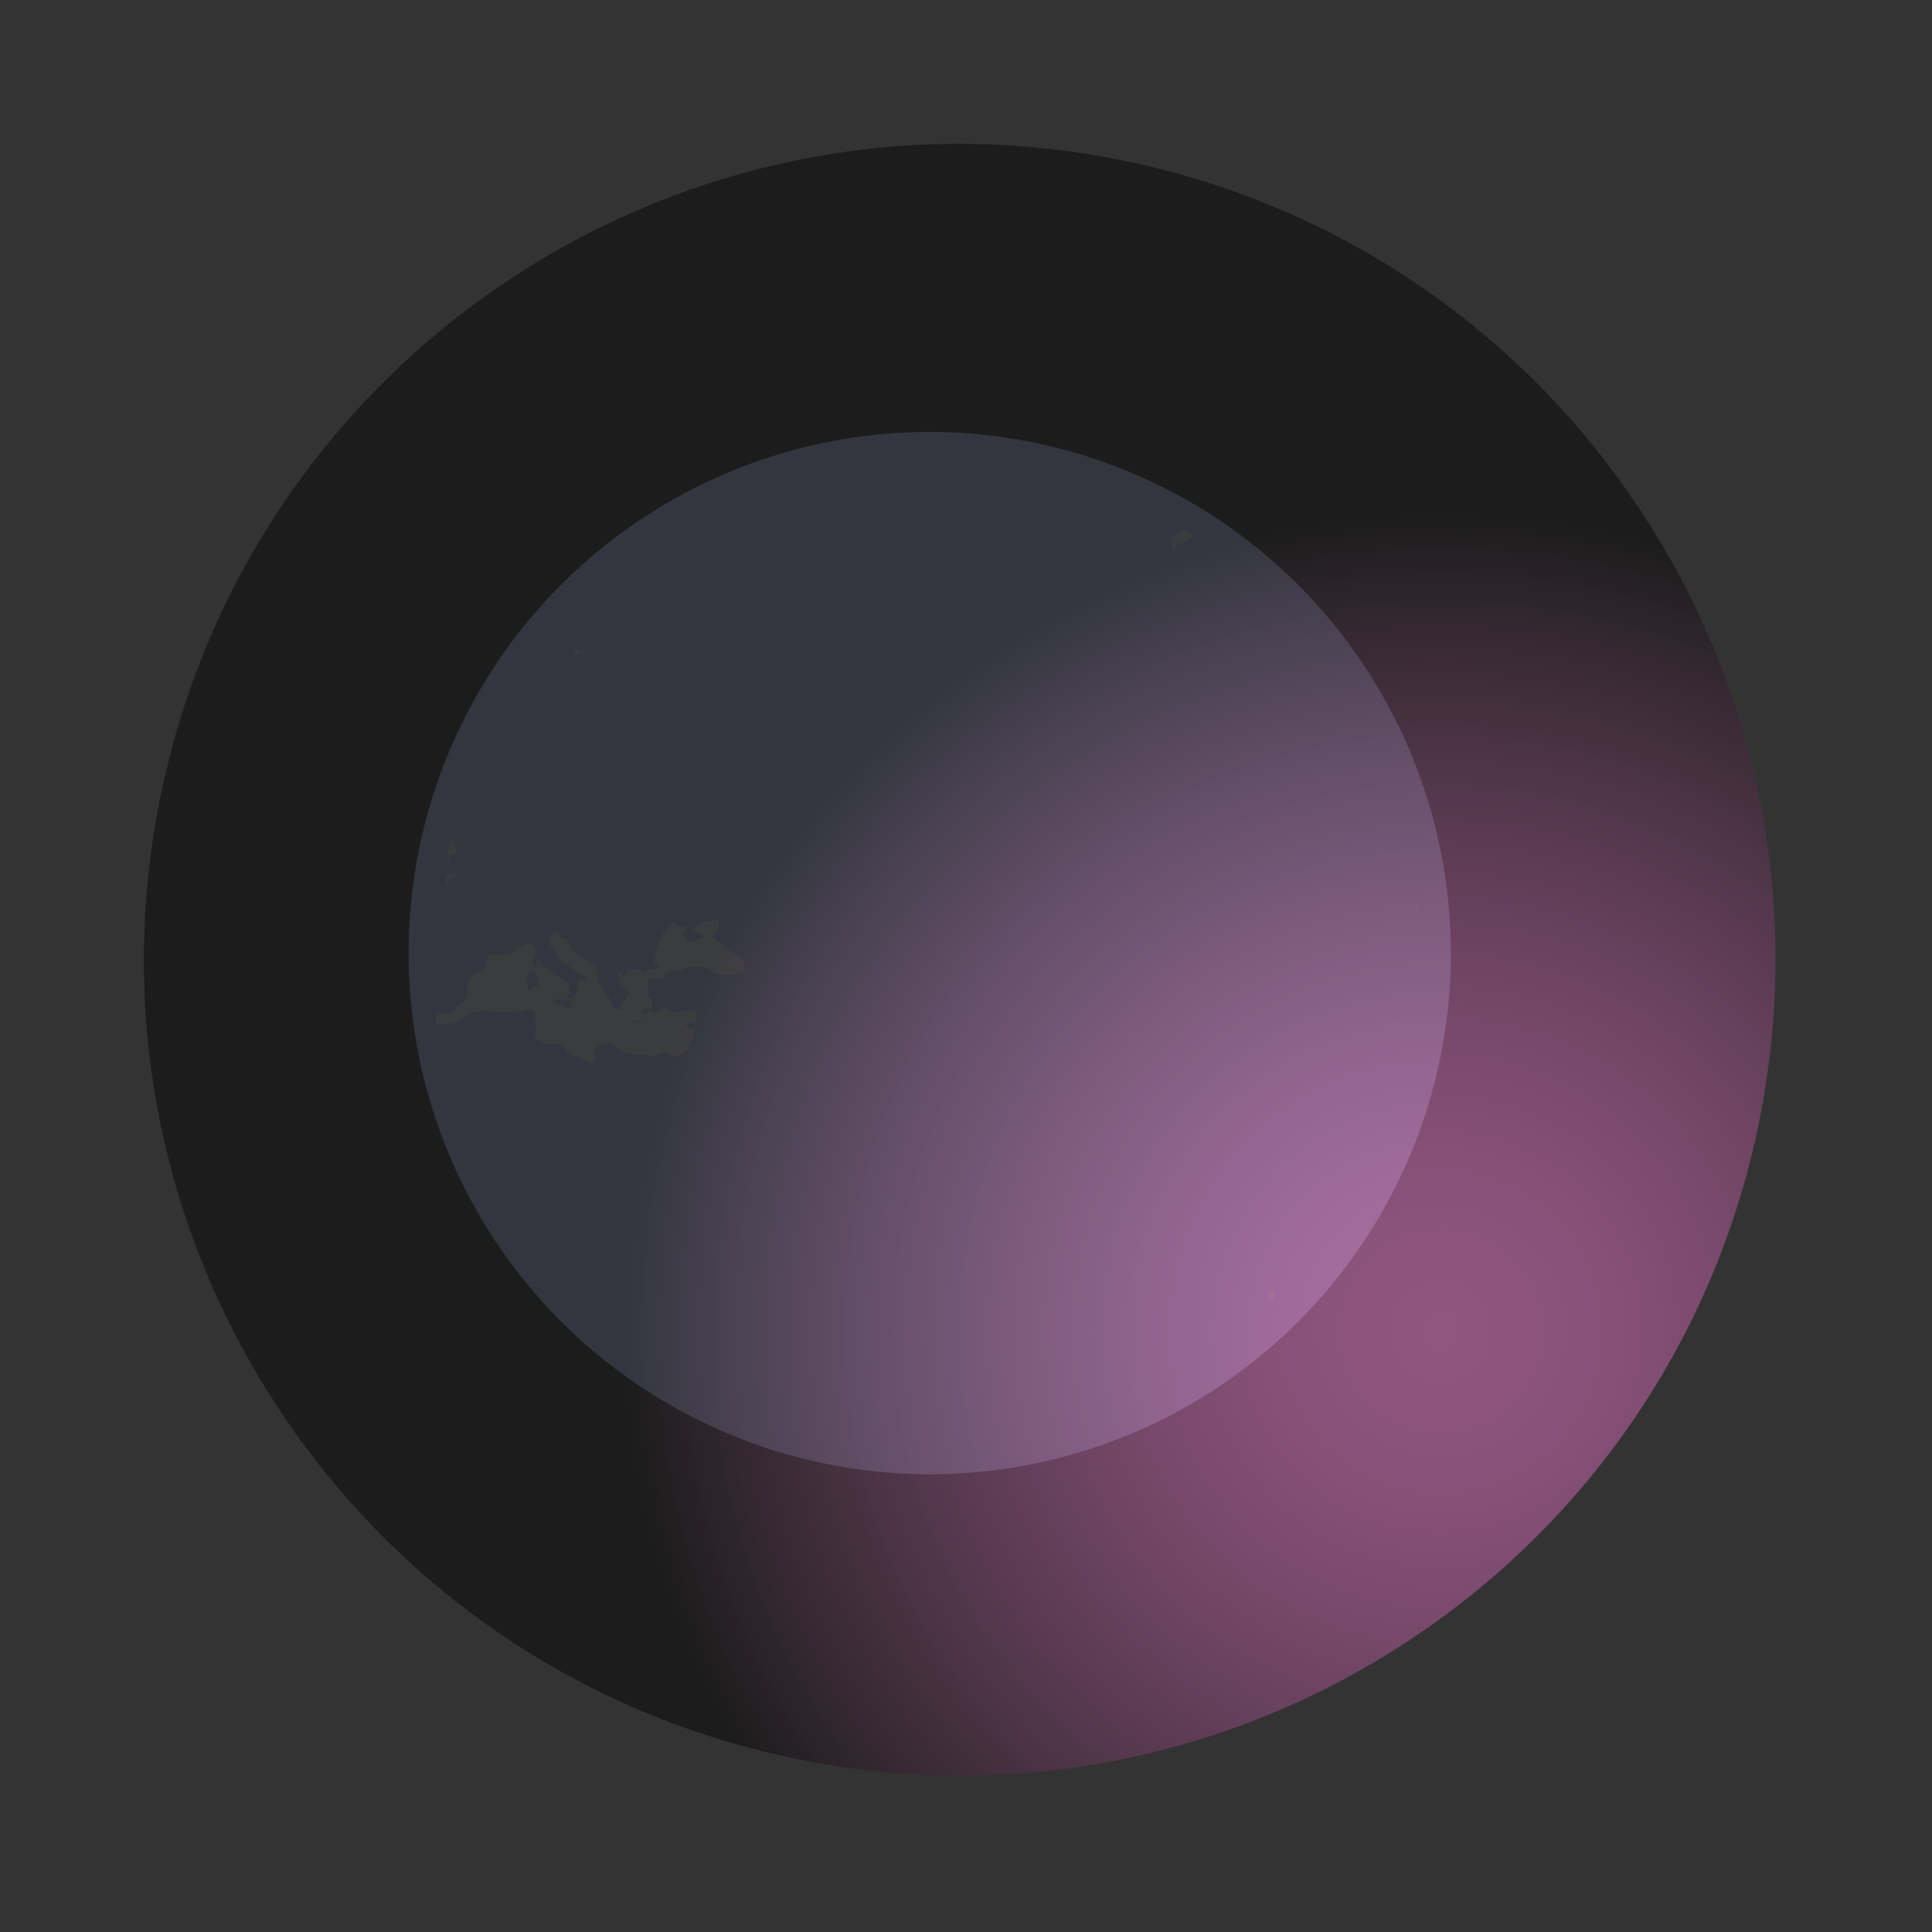 <svg width="139" height="139" viewBox="0 0 139 139" fill="none" xmlns="http://www.w3.org/2000/svg">
<rect x="0" y="0" width="139" height="139" fill="#333333" stroke="none"/>
<g opacity="0.68">
<g opacity="0.75">
<path d="M104.387 68.571C104.387 75.987 102.188 83.237 98.068 89.403C93.948 95.569 88.092 100.375 81.24 103.213C74.389 106.051 66.849 106.794 59.576 105.347C52.302 103.9 45.621 100.329 40.377 95.085C35.133 89.841 31.562 83.16 30.116 75.886C28.669 68.613 29.411 61.074 32.249 54.222C35.087 47.371 39.893 41.515 46.059 37.395C52.225 33.274 59.475 31.075 66.891 31.075C76.832 31.087 86.363 35.041 93.392 42.07C100.421 49.1 104.375 58.63 104.387 68.571V68.571Z" fill="#BDD1FF"/>
<g opacity="0.73">
<path d="M101.946 64.952C101.903 65.048 101.881 65.152 101.881 65.257C101.881 65.363 101.903 65.467 101.946 65.562C101.99 65.519 101.946 65.214 101.946 64.952Z" fill="white"/>
<path d="M32.884 62.9H32.099V63.86C32.153 63.653 32.251 63.46 32.387 63.294C32.522 63.129 32.692 62.994 32.884 62.9V62.9Z" fill="white"/>
<path d="M48.494 69.835C48.666 69.88 48.846 69.88 49.017 69.835C49.387 69.582 49.837 69.474 50.282 69.53C50.6 69.586 50.909 69.689 51.197 69.835C51.541 70.072 51.963 70.165 52.374 70.097C52.374 70.097 52.767 70.097 52.941 70.097L53.551 69.879C53.592 69.751 53.592 69.614 53.551 69.487C53.551 69.225 53.551 68.92 53.072 68.789C52.811 68.639 52.575 68.447 52.374 68.222C52.156 68.222 52.026 67.83 51.72 67.743C51.544 67.632 51.395 67.483 51.284 67.307L51.72 66.871C51.72 66.871 51.72 66.653 51.72 66.609C51.72 66.566 51.72 66.26 51.72 66.086C51.37 66.22 51.003 66.308 50.63 66.347C50.238 66.347 50.063 66.827 49.671 66.871L50.674 67.35L49.889 67.786C49.584 67.786 49.497 67.786 49.366 67.568C49.305 67.409 49.217 67.261 49.104 67.132L49.41 66.871C49.191 66.478 48.668 66.871 48.538 66.391C48.327 66.479 48.137 66.61 47.98 66.775C47.822 66.94 47.7 67.136 47.622 67.35C47.383 67.85 47.207 68.377 47.099 68.92C47.074 69.035 47.074 69.154 47.099 69.269L47.491 69.705H46.794L46.27 69.966C45.965 69.487 45.529 69.966 45.093 69.748V70.141H44.788L44.526 69.792C44.507 69.893 44.507 69.996 44.526 70.097C44.526 70.097 44.526 70.359 44.526 70.49C44.526 70.62 44.526 70.838 44.875 70.925V71.144C45.137 71.144 45.224 71.362 45.267 71.623H45.006C45.049 71.671 45.072 71.733 45.072 71.797C45.072 71.862 45.049 71.924 45.006 71.972C44.944 71.996 44.888 72.032 44.841 72.078C44.794 72.125 44.757 72.18 44.732 72.242C44.708 72.303 44.696 72.369 44.698 72.435C44.7 72.501 44.716 72.566 44.744 72.626C44.221 72.626 44.047 72.626 43.916 71.841H44.526C44.458 71.788 44.373 71.759 44.286 71.759C44.2 71.759 44.115 71.788 44.047 71.841C43.955 71.856 43.861 71.838 43.781 71.79C43.701 71.743 43.641 71.668 43.611 71.58C43.521 71.362 43.404 71.157 43.262 70.969C43.154 70.828 43.076 70.666 43.031 70.494C42.986 70.322 42.976 70.142 43 69.966C43 69.661 43 69.487 42.608 69.356L41.474 68.615C41.209 68.457 41.008 68.209 40.907 67.917C40.907 67.917 40.907 67.656 40.646 67.481H40.384L40.123 67.045C40.019 67.016 39.907 67.027 39.811 67.075C39.714 67.124 39.639 67.206 39.599 67.307C39.525 67.416 39.484 67.545 39.484 67.677C39.484 67.81 39.525 67.939 39.599 68.048C39.843 68.2 40.028 68.431 40.123 68.702C40.177 68.891 40.284 69.061 40.43 69.192C40.577 69.323 40.757 69.41 40.951 69.443C40.951 69.836 41.562 69.879 41.867 70.141C42.172 70.402 42.215 70.141 42.172 70.62C42.172 70.62 41.823 70.359 41.649 70.62C41.474 70.882 41.649 71.013 41.649 71.187C41.649 71.362 41.649 71.187 41.649 71.187C41.649 71.187 41.387 71.798 40.951 71.841C40.515 71.885 40.951 71.579 40.951 71.536C40.951 71.492 40.951 71.013 40.951 70.795L39.774 70.01C39.298 69.714 38.883 69.329 38.553 68.876C38.509 68.764 38.509 68.64 38.553 68.528C38.553 67.961 37.943 67.656 37.376 68.179C37.121 68.397 36.824 68.56 36.504 68.658C36.215 68.701 35.921 68.701 35.632 68.658C35.239 68.658 35.065 68.658 35.022 69.138C34.978 69.618 35.022 69.792 34.324 70.01C34.106 70.093 33.921 70.244 33.796 70.44C33.67 70.636 33.611 70.868 33.626 71.1C33.669 71.442 33.575 71.786 33.365 72.059L33.103 72.364C33.103 72.364 32.798 72.364 32.711 72.67C32.637 72.804 32.515 72.905 32.369 72.954C32.224 73.002 32.066 72.994 31.926 72.931C31.837 72.889 31.741 72.867 31.642 72.867C31.544 72.867 31.448 72.889 31.359 72.931V73.629C31.359 73.629 31.359 73.629 31.708 73.629C31.966 73.693 32.235 73.693 32.493 73.629C32.781 73.586 33.052 73.465 33.278 73.28C33.66 72.937 34.158 72.75 34.673 72.757C34.673 72.757 35.109 72.757 35.327 72.757C35.83 72.865 36.35 72.865 36.853 72.757C36.853 72.757 36.853 72.757 37.114 72.757C37.273 72.779 37.435 72.779 37.594 72.757C37.943 72.495 38.204 72.757 38.553 72.757C38.488 72.869 38.454 72.997 38.454 73.127C38.454 73.257 38.488 73.385 38.553 73.498C38.553 73.498 38.553 73.89 38.553 74.065C38.553 74.239 38.291 74.501 38.553 74.719C38.967 74.994 39.451 75.145 39.948 75.155C40.127 75.116 40.315 75.148 40.47 75.246C40.625 75.344 40.735 75.499 40.777 75.678C40.857 75.788 40.961 75.877 41.082 75.94C41.494 75.972 41.888 76.124 42.215 76.376C42.294 76.443 42.395 76.48 42.499 76.48C42.603 76.48 42.703 76.443 42.782 76.376C42.825 76.311 42.849 76.235 42.849 76.157C42.849 76.08 42.825 76.004 42.782 75.94C42.782 75.504 42.782 75.46 43.044 75.242C43.262 75.13 43.498 75.056 43.742 75.024C44.003 75.024 44.134 75.242 44.352 75.329C44.673 75.606 45.066 75.787 45.486 75.852H46.401C46.549 75.929 46.714 75.969 46.881 75.969C47.048 75.969 47.212 75.929 47.36 75.852C47.469 75.777 47.599 75.737 47.731 75.737C47.863 75.737 47.992 75.777 48.102 75.852C48.234 75.924 48.381 75.966 48.531 75.976C48.681 75.986 48.832 75.963 48.973 75.909C49.114 75.855 49.241 75.772 49.347 75.664C49.452 75.556 49.533 75.427 49.584 75.285C49.936 74.49 50.1 73.625 50.063 72.757C49.971 72.703 49.865 72.675 49.758 72.675C49.651 72.675 49.546 72.703 49.453 72.757H48.93C48.816 72.818 48.689 72.85 48.559 72.85C48.43 72.85 48.303 72.818 48.189 72.757L47.796 72.495C47.273 72.844 47.099 73.018 46.706 72.713L46.27 73.062V72.582H46.924C46.924 71.885 46.924 71.885 46.575 71.667C46.65 71.574 46.69 71.459 46.69 71.34C46.69 71.221 46.65 71.106 46.575 71.013C46.575 70.664 46.575 70.402 46.924 70.359H47.491H47.84V69.966C48.045 69.874 48.269 69.829 48.494 69.835ZM38.51 68.789C38.572 68.926 38.605 69.075 38.605 69.225C38.605 69.376 38.572 69.524 38.51 69.661C38.204 69.182 38.204 69.094 38.64 68.789H38.51ZM38.51 70.925C38.51 71.144 38.248 71.231 37.943 71.187V70.141L38.335 69.879C38.525 70.022 38.665 70.221 38.735 70.448C38.806 70.675 38.803 70.918 38.727 71.144L38.51 70.925ZM41.038 72.626L39.73 72.016C40.21 71.71 40.69 72.016 41.126 72.016L41.038 72.626ZM45.398 73.542C45.398 73.236 45.791 73.542 45.965 73.542C46.139 73.542 46.314 73.542 46.488 73.542C46.663 73.542 45.791 73.672 45.442 73.542H45.398ZM50.02 73.542C50.02 73.934 50.02 74.021 49.322 73.89C49.54 73.454 49.846 73.498 50.063 73.454L50.02 73.542Z" fill="white"/>
<path d="M32.753 61.333C32.789 61.315 32.821 61.287 32.842 61.252C32.864 61.218 32.876 61.178 32.876 61.137C32.876 61.096 32.864 61.056 32.842 61.021C32.821 60.986 32.789 60.958 32.753 60.941C32.753 60.941 32.753 60.548 32.447 60.33L32.186 61.594L32.753 61.333Z" fill="white"/>
<path d="M38.726 58.15L38.584 58.241L38.987 58.586L38.377 59.153C38.324 59.222 38.295 59.306 38.295 59.393C38.295 59.48 38.324 59.564 38.377 59.633C38.377 60.069 38.857 60.243 39.249 60.418H39.554L40.165 60.112L40.557 60.636C41.088 60.512 41.591 60.29 42.039 59.982C42.121 59.902 42.231 59.857 42.345 59.857C42.459 59.857 42.568 59.902 42.65 59.982C42.677 60.05 42.726 60.108 42.789 60.148C42.852 60.187 42.925 60.205 42.999 60.2C42.999 60.2 43.391 60.2 43.391 59.851H43.696C43.696 59.851 43.958 59.851 43.958 59.502V59.066C43.958 58.935 43.74 58.456 43.958 58.15C43.958 57.671 44.219 57.584 44.612 57.54L44.961 58.063C44.985 58.091 45.016 58.113 45.049 58.129C45.083 58.144 45.12 58.152 45.157 58.152C45.194 58.152 45.231 58.144 45.265 58.129C45.298 58.113 45.329 58.091 45.353 58.063C45.419 57.927 45.453 57.778 45.453 57.627C45.453 57.476 45.419 57.327 45.353 57.191C45.251 57.071 45.163 56.939 45.092 56.799C45.066 56.655 45.066 56.507 45.092 56.363C45.259 56.164 45.477 56.015 45.723 55.931C45.969 55.846 46.233 55.83 46.487 55.883C46.604 55.957 46.74 55.996 46.879 55.996C47.018 55.996 47.154 55.957 47.272 55.883C47.272 55.883 47.795 55.883 48.1 55.622C48.405 55.36 48.1 55.316 47.795 55.36C47.489 55.404 47.402 55.36 47.402 55.055C46.53 55.055 45.833 55.534 45.048 55.622L44.568 55.316C44.263 55.316 44.089 54.924 44.176 54.575C44.265 54.247 44.265 53.901 44.176 53.572C44.093 53.348 44.087 53.102 44.158 52.874C44.229 52.645 44.373 52.447 44.568 52.308L45.44 51.349C45.553 51.188 45.641 51.012 45.702 50.826C45.702 50.826 45.702 50.52 46.007 50.433C46.312 50.346 46.007 50.084 46.007 49.866C45.939 49.701 45.813 49.565 45.653 49.485C45.493 49.405 45.309 49.385 45.135 49.43H44.568L44.132 50.259C44.113 50.36 44.113 50.463 44.132 50.564V50.564C44.132 51.087 44.132 51.392 43.566 51.698L42.781 52.439C42.766 52.54 42.766 52.643 42.781 52.744V53.049C42.781 53.093 42.781 53.834 42.475 54.183C42.431 54.316 42.437 54.462 42.493 54.59C42.55 54.719 42.652 54.823 42.781 54.88C42.89 54.955 42.983 55.05 43.055 55.16C43.127 55.271 43.177 55.394 43.201 55.524C43.225 55.653 43.224 55.786 43.197 55.916C43.169 56.044 43.117 56.167 43.042 56.276C42.96 56.372 42.855 56.447 42.737 56.494C42.388 56.494 42.127 56.93 42.17 57.409C42.214 57.889 42.17 58.107 42.17 58.499C42.17 58.892 42.17 59.022 41.603 59.066C41.037 59.11 41.603 59.066 41.342 59.328C41.08 59.589 40.775 59.633 40.601 59.328C40.376 58.872 40.215 58.388 40.121 57.889C39.984 57.244 39.779 56.616 39.511 56.014C39.511 56.319 39.249 56.581 38.9 56.581C38.551 56.581 38.9 56.581 38.9 56.799C38.733 57.093 38.472 57.323 38.159 57.453C37.81 57.453 37.723 57.453 37.679 57.148C37.636 56.842 37.287 56.886 37.156 56.755L37.505 56.145H37.069C37.069 55.709 37.505 55.578 37.549 55.229H37.2V54.619H37.156C37.05 54.393 37.036 54.134 37.118 53.898C37.199 53.662 37.369 53.467 37.592 53.354C37.736 53.283 37.846 53.157 37.898 53.006C38.14 52.701 38.455 52.461 38.813 52.308C38.956 52.242 39.077 52.136 39.162 52.003L39.554 51.436C39.554 51.218 39.947 51.087 39.99 50.782C39.99 50.782 40.383 50.477 40.426 50.128C40.393 49.882 40.393 49.633 40.426 49.387C40.688 49.038 40.819 48.646 41.255 48.428C41.255 48.21 41.255 48.21 41.516 48.079L41.516 48.079C41.778 47.948 41.516 47.556 41.778 47.468C41.778 47.207 41.996 47.207 42.17 47.076H41.822V46.771H41.787L41.342 47.338V46.771H41.787L41.822 46.727V46.771V47.076H42.17C41.996 47.207 41.778 47.207 41.778 47.468C41.516 47.556 41.778 47.948 41.516 48.079L41.516 48.079C41.255 48.21 41.255 48.21 41.255 48.428C40.819 48.646 40.688 49.038 40.426 49.387C40.393 49.633 40.393 49.882 40.426 50.128C40.383 50.477 39.99 50.782 39.99 50.782C39.947 51.087 39.554 51.218 39.554 51.436L39.162 52.003C39.077 52.136 38.956 52.242 38.813 52.308C38.455 52.461 38.14 52.701 37.898 53.006C37.846 53.157 37.736 53.283 37.592 53.354C37.369 53.467 37.199 53.662 37.118 53.898C37.036 54.134 37.05 54.393 37.156 54.619H37.2V55.229H37.549C37.505 55.578 37.069 55.709 37.069 56.145H37.505L37.156 56.755C37.287 56.886 37.636 56.842 37.679 57.148C37.723 57.453 37.81 57.453 38.159 57.453C38.472 57.323 38.733 57.093 38.9 56.799C38.9 56.581 38.551 56.581 38.9 56.581C39.249 56.581 39.511 56.319 39.511 56.014C39.779 56.616 39.984 57.244 40.121 57.889C40.215 58.388 40.376 58.872 40.601 59.328C40.775 59.633 41.08 59.589 41.342 59.328C41.603 59.066 41.037 59.11 41.603 59.066C42.17 59.022 42.17 58.892 42.17 58.499C42.17 58.107 42.214 57.889 42.17 57.409C42.127 56.93 42.388 56.494 42.737 56.494C42.855 56.447 42.96 56.372 43.042 56.276C43.117 56.167 43.169 56.044 43.197 55.916C43.224 55.786 43.225 55.653 43.201 55.524C43.177 55.394 43.127 55.271 43.055 55.16C42.983 55.05 42.89 54.955 42.781 54.88C42.652 54.823 42.55 54.719 42.493 54.59C42.437 54.462 42.431 54.316 42.475 54.183C42.781 53.834 42.781 53.093 42.781 53.049V52.744C42.766 52.643 42.766 52.54 42.781 52.439L43.566 51.698C44.132 51.392 44.132 51.087 44.132 50.564V50.564C44.113 50.463 44.113 50.36 44.132 50.259L44.568 49.43H45.135C45.309 49.385 45.493 49.405 45.653 49.485C45.813 49.565 45.939 49.701 46.007 49.866C46.007 50.084 46.312 50.346 46.007 50.433C45.702 50.52 45.702 50.826 45.702 50.826C45.641 51.012 45.553 51.188 45.44 51.349L44.568 52.308C44.373 52.447 44.229 52.645 44.158 52.874C44.087 53.102 44.093 53.348 44.176 53.572C44.265 53.901 44.265 54.247 44.176 54.575C44.089 54.924 44.263 55.316 44.568 55.316L45.048 55.622C45.833 55.534 46.53 55.055 47.402 55.055C47.402 55.36 47.489 55.404 47.795 55.36C48.1 55.316 48.405 55.36 48.1 55.622C47.795 55.883 47.272 55.883 47.272 55.883C47.154 55.957 47.018 55.996 46.879 55.996C46.74 55.996 46.604 55.957 46.487 55.883C46.233 55.83 45.969 55.846 45.723 55.931C45.477 56.015 45.259 56.164 45.092 56.363C45.066 56.507 45.066 56.655 45.092 56.799C45.163 56.939 45.251 57.071 45.353 57.191C45.419 57.327 45.453 57.476 45.453 57.627C45.453 57.778 45.419 57.927 45.353 58.063C45.329 58.091 45.298 58.113 45.265 58.129C45.231 58.144 45.194 58.152 45.157 58.152C45.12 58.152 45.083 58.144 45.049 58.129C45.016 58.113 44.985 58.091 44.961 58.063L44.612 57.54C44.219 57.584 43.958 57.671 43.958 58.15C43.74 58.456 43.958 58.935 43.958 59.066V59.502C43.958 59.851 43.696 59.851 43.696 59.851H43.391C43.391 60.2 42.999 60.2 42.999 60.2C42.925 60.205 42.852 60.187 42.789 60.148C42.726 60.108 42.677 60.05 42.65 59.982C42.568 59.902 42.459 59.857 42.345 59.857C42.231 59.857 42.121 59.902 42.039 59.982C41.591 60.29 41.088 60.512 40.557 60.636L40.165 60.112L39.554 60.418H39.249C38.857 60.243 38.377 60.069 38.377 59.633C38.324 59.564 38.295 59.48 38.295 59.393C38.295 59.306 38.324 59.222 38.377 59.153L38.987 58.586L38.584 58.241L38.377 58.063H38.726V58.15Z" fill="white"/>
<path d="M32.23 61.725C32.255 61.913 32.255 62.103 32.23 62.291C32.285 62.207 32.314 62.108 32.314 62.008C32.314 61.907 32.285 61.809 32.23 61.725Z" fill="white"/>
<path d="M91.263 92.941V93.726L91.743 93.246V92.897L91.263 92.941Z" fill="white"/>
<path d="M84.68 39.143C84.955 39.128 85.216 39.02 85.421 38.838C85.563 38.703 85.749 38.625 85.945 38.62V38.62L85.16 38.097C84.68 38.097 84.637 38.576 84.331 38.751C84.026 38.925 84.331 38.751 84.331 39.012C84.331 39.274 84.331 39.448 84.331 39.666C84.424 39.61 84.504 39.534 84.564 39.444C84.624 39.353 84.664 39.251 84.68 39.143Z" fill="white"/>
<path d="M69.246 78.817V79.166C69.233 79.247 69.202 79.323 69.155 79.389C69.108 79.456 69.046 79.51 68.974 79.548C68.902 79.586 68.822 79.607 68.74 79.609C68.659 79.611 68.578 79.593 68.505 79.558C68.329 79.493 68.171 79.389 68.043 79.252C67.914 79.116 67.819 78.953 67.763 78.774H68.199C67.502 78.774 67.197 78.207 66.848 77.727C66.793 77.64 66.715 77.57 66.623 77.524C66.53 77.478 66.427 77.458 66.325 77.466C65.587 77.575 64.838 77.575 64.101 77.466H62.662C62.541 77.453 62.427 77.405 62.334 77.327C62.241 77.25 62.173 77.146 62.139 77.03V77.03C62.139 76.637 62.139 76.594 61.572 76.768C61.316 76.856 61.042 76.878 60.776 76.832C60.509 76.787 60.258 76.675 60.046 76.507C59.392 76.507 59.305 75.722 58.956 75.329C58.834 75.21 58.67 75.142 58.498 75.142C58.327 75.142 58.163 75.21 58.041 75.329L57.735 75.678L58.215 76.332L58.738 77.117C58.757 77.203 58.757 77.292 58.738 77.379C58.738 77.684 58.738 77.858 59.131 78.032V77.335L59.392 77.64V78.251C59.392 78.469 59.392 78.599 59.697 78.599C59.87 78.648 60.052 78.645 60.223 78.59C60.393 78.536 60.544 78.433 60.657 78.294C60.957 77.997 61.278 77.72 61.616 77.466C61.635 77.596 61.635 77.728 61.616 77.858C61.59 78.048 61.64 78.241 61.754 78.395C61.868 78.55 62.037 78.654 62.226 78.686C62.433 78.719 62.62 78.828 62.749 78.992L63.316 79.471C63.145 79.806 62.907 80.103 62.619 80.343C62.46 80.521 62.314 80.711 62.183 80.91C61.921 81.215 61.747 81.608 61.311 81.782C61.311 81.782 60.787 82.087 60.482 82.131C60.332 82.155 60.188 82.21 60.061 82.292C59.933 82.375 59.824 82.483 59.741 82.611C59.643 82.748 59.506 82.854 59.349 82.916C59.111 83.029 58.863 83.117 58.607 83.177C58.495 83.133 58.371 83.133 58.259 83.177C57.813 83.493 57.309 83.715 56.776 83.831H56.122C55.686 83.831 55.512 83.831 55.381 83.395C55.25 82.959 55.381 82.392 55.076 81.869C54.991 81.676 54.873 81.499 54.727 81.346C54.727 81.346 54.117 80.387 53.768 79.907C53.708 79.723 53.708 79.525 53.768 79.341C53.774 79.177 53.732 79.015 53.647 78.875C53.562 78.736 53.437 78.624 53.288 78.556C53.151 78.473 53.036 78.358 52.953 78.222C52.87 78.085 52.82 77.93 52.809 77.771C52.809 77.771 52.373 76.986 52.155 76.637L51.849 76.332V76.201H51.588C51.381 76.201 51.228 75.901 51.195 75.581C51.187 75.497 51.186 75.411 51.195 75.329V75.581C51.228 75.901 51.381 76.201 51.588 76.201H51.849V76.332L52.155 76.637C52.373 76.986 52.809 77.771 52.809 77.771C52.82 77.93 52.87 78.085 52.953 78.222C53.036 78.358 53.151 78.473 53.288 78.556C53.437 78.624 53.562 78.736 53.647 78.875C53.732 79.015 53.774 79.177 53.768 79.341C53.708 79.525 53.708 79.723 53.768 79.907C54.117 80.387 54.727 81.346 54.727 81.346C54.873 81.499 54.991 81.676 55.076 81.869C55.381 82.392 55.25 82.959 55.381 83.395C55.512 83.831 55.686 83.831 56.122 83.831H56.776C57.309 83.715 57.813 83.493 58.259 83.177C58.371 83.133 58.495 83.133 58.607 83.177C58.863 83.117 59.111 83.029 59.349 82.916C59.506 82.854 59.643 82.748 59.741 82.611C59.824 82.483 59.933 82.375 60.061 82.292C60.188 82.21 60.332 82.155 60.482 82.131C60.787 82.087 61.311 81.782 61.311 81.782C61.747 81.608 61.921 81.215 62.183 80.91C62.314 80.711 62.46 80.521 62.619 80.343C62.907 80.103 63.145 79.806 63.316 79.471L62.749 78.992C62.62 78.828 62.433 78.719 62.226 78.686C62.037 78.654 61.868 78.55 61.754 78.395C61.64 78.241 61.59 78.048 61.616 77.858C61.635 77.728 61.635 77.596 61.616 77.466C61.278 77.72 60.957 77.997 60.657 78.294C60.544 78.433 60.393 78.536 60.223 78.59C60.052 78.645 59.87 78.648 59.697 78.599C59.392 78.599 59.392 78.469 59.392 78.251V77.64L59.131 77.335V78.032C58.738 77.858 58.738 77.684 58.738 77.379C58.757 77.292 58.757 77.203 58.738 77.117L58.215 76.332L57.735 75.678L58.041 75.329C58.163 75.21 58.327 75.142 58.498 75.142C58.67 75.142 58.834 75.21 58.956 75.329C59.305 75.722 59.392 76.507 60.046 76.507C60.258 76.675 60.509 76.787 60.776 76.832C61.042 76.878 61.316 76.856 61.572 76.768C62.139 76.594 62.139 76.637 62.139 77.03V77.03C62.173 77.146 62.241 77.25 62.334 77.327C62.427 77.405 62.541 77.453 62.662 77.466H64.101C64.838 77.575 65.587 77.575 66.325 77.466C66.427 77.458 66.53 77.478 66.623 77.524C66.715 77.57 66.793 77.64 66.848 77.727C67.197 78.207 67.502 78.774 68.199 78.774H67.763C67.819 78.953 67.914 79.116 68.043 79.252C68.171 79.389 68.329 79.493 68.505 79.558C68.578 79.593 68.659 79.611 68.74 79.609C68.822 79.607 68.902 79.586 68.974 79.548C69.046 79.51 69.108 79.456 69.155 79.389C69.202 79.323 69.233 79.247 69.246 79.166C69.231 79.05 69.231 78.933 69.246 78.817Z" fill="white"/>
</g>
</g>
<path style="mix-blend-mode:screen" opacity="0.67" d="M126.595 80.546C132.946 48.763 112.329 17.85 80.546 11.499C48.764 5.148 17.85 25.765 11.499 57.548C5.148 89.331 25.765 120.244 57.548 126.595C89.331 132.946 120.244 112.329 126.595 80.546Z" fill="url(#paint0_radial_149_19125)"/>
</g>
<defs>
<radialGradient id="paint0_radial_149_19125" cx="0" cy="0" r="1" gradientUnits="userSpaceOnUse" gradientTransform="translate(103.85 95.913) scale(59.096)">
<stop stop-color="#FF7CDB"/>
<stop offset="0.09" stop-color="#F979D6"/>
<stop offset="0.22" stop-color="#E871C7"/>
<stop offset="0.36" stop-color="#CB63AE"/>
<stop offset="0.52" stop-color="#A34F8C"/>
<stop offset="0.69" stop-color="#703760"/>
<stop offset="0.87" stop-color="#33192C"/>
<stop offset="1"/>
</radialGradient>
</defs>
</svg>
